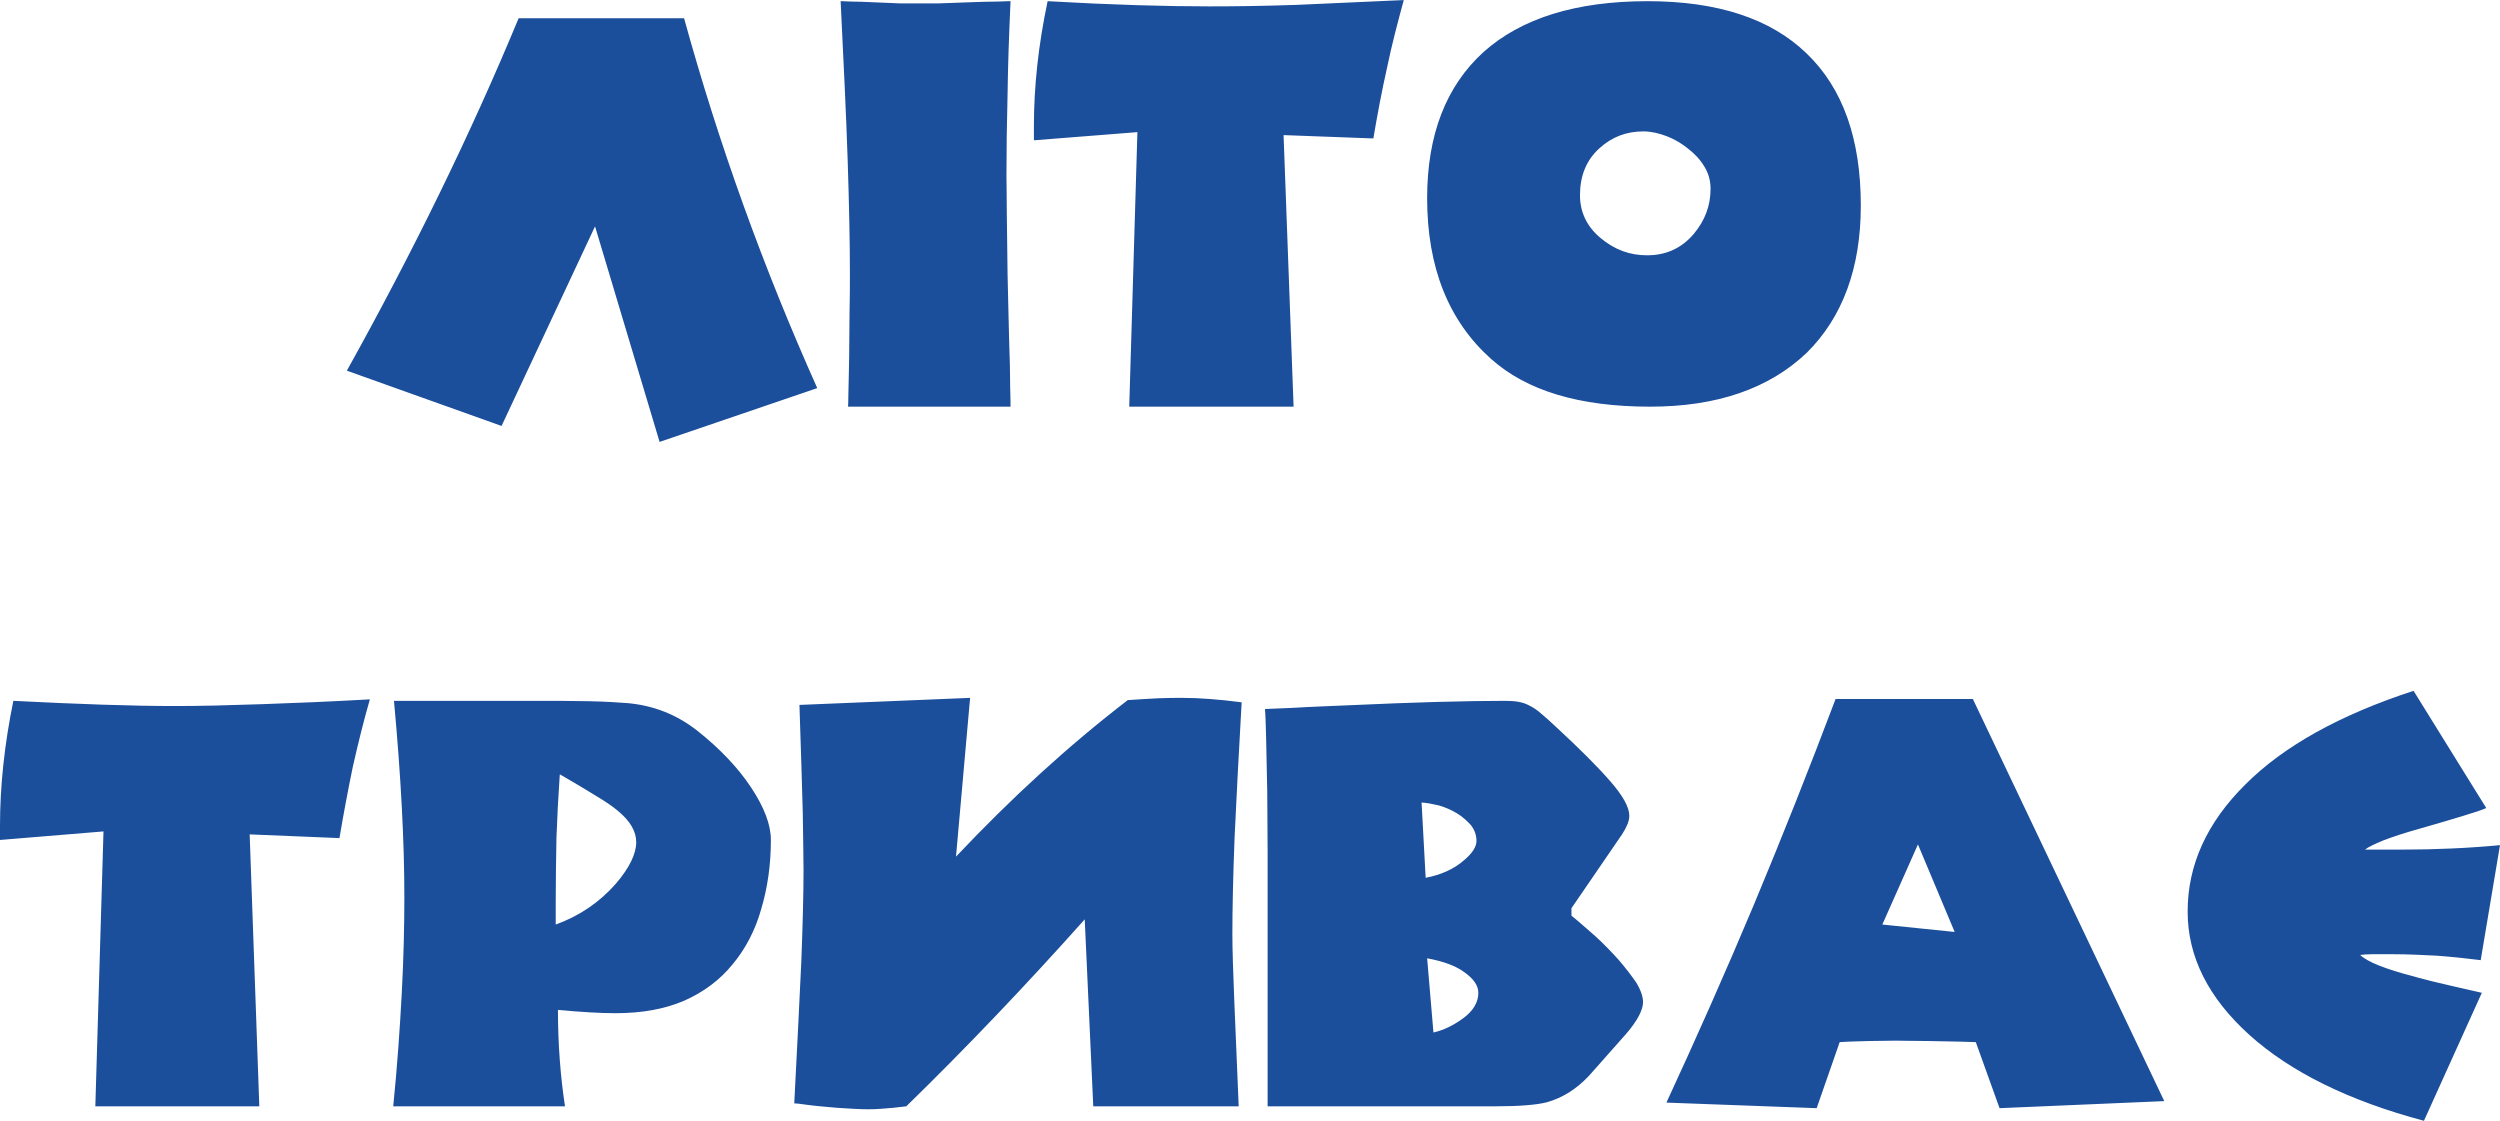 <?xml version="1.0" encoding="UTF-8"?>
<!DOCTYPE svg PUBLIC "-//W3C//DTD SVG 1.1//EN" "http://www.w3.org/Graphics/SVG/1.1/DTD/svg11.dtd">
<!-- Creator: CorelDRAW X7 -->
<svg xmlns="http://www.w3.org/2000/svg" xml:space="preserve" width="89.32mm" height="40.046mm" version="1.1" style="shape-rendering:geometricPrecision; text-rendering:geometricPrecision; image-rendering:optimizeQuality; fill-rule:evenodd; clip-rule:evenodd"
viewBox="0 0 6739 3021"
 xmlns:xlink="http://www.w3.org/1999/xlink">
 <defs>
  <style type="text/css">
   <![CDATA[
    .fil0 {fill:#1B4E9B;fill-rule:nonzero}
   ]]>
  </style>
 </defs>
 <g id="Слой_x0020_1">
  <path class="fil0" d="M1398 49c-130,314 -285,630 -463,950l417 149 252 -538 174 581 425 -145c-145,-324 -265,-656 -359,-997l-446 0zm888 1047c0,0 1,-13 1,-39 1,-26 1,-58 2,-95 0,-38 1,-77 1,-118 1,-42 1,-77 1,-107 0,-81 -2,-182 -6,-305 -4,-122 -11,-265 -19,-429 0,0 9,0 27,1 19,0 40,1 63,2 24,1 47,2 71,3 23,0 39,0 48,0 9,0 26,0 53,0 27,-1 55,-2 84,-3 30,-1 56,-2 78,-2 23,-1 34,-1 34,-1 -4,88 -7,172 -8,251 -2,78 -3,152 -3,220 0,21 1,57 1,106 1,50 1,104 2,160 1,57 3,113 4,169 2,56 3,100 3,133 1,33 1,51 1,54l-438 0zm501 -718l0 -38c0,-107 12,-219 37,-337 175,10 320,14 436,14 68,0 146,-1 234,-4 87,-4 184,-8 290,-13 -16,59 -32,119 -45,182 -14,62 -26,126 -37,191l-242 -9 27 732 -443 0 22 -740 -279 22zm1654 -375c189,0 332,47 429,141 98,94 146,231 146,410 0,168 -49,301 -146,397 -102,97 -243,145 -422,145 -191,0 -333,-43 -429,-129 -114,-102 -172,-246 -172,-433 0,-171 51,-302 152,-394 102,-91 249,-137 442,-137zm-11 351c-46,0 -85,15 -118,45 -36,32 -53,75 -53,127 0,45 18,84 55,115 38,32 79,47 126,47 51,0 93,-19 126,-58 30,-36 45,-76 45,-121 0,-21 -5,-41 -16,-59 -11,-19 -26,-35 -44,-49 -17,-14 -37,-26 -58,-34 -21,-8 -42,-13 -63,-13z"/>
  <path class="fil0" d="M0 2264l0 -38c0,-107 12,-220 36,-337 176,9 321,14 437,14 68,0 146,-2 233,-5 88,-3 185,-7 291,-13 -17,59 -32,120 -46,182 -13,63 -25,127 -36,192l-242 -10 26 733 -442 0 22 -741 -279 23zm1498 167l0 61c64,-23 118,-60 162,-110 37,-43 55,-81 55,-112 0,-29 -16,-57 -50,-85 -12,-10 -30,-23 -57,-39 -26,-16 -59,-36 -99,-59 -4,57 -7,114 -9,171 -1,57 -2,115 -2,173zm-436 -542l367 0c62,0 114,0 158,1 44,1 78,3 103,5 71,6 134,31 189,74 62,49 111,101 146,154 35,53 53,100 53,141 0,67 -9,129 -26,186 -16,57 -42,107 -77,149 -34,42 -78,75 -130,98 -53,23 -115,34 -186,34 -41,0 -93,-3 -155,-9 0,94 7,181 19,260l-463 0c11,-109 18,-211 23,-305 5,-94 7,-180 7,-259 0,-147 -9,-324 -28,-529zm1093 11c4,120 7,218 9,292 1,74 2,126 2,155 0,59 -2,140 -6,245 -5,104 -11,232 -19,382 3,0 15,1 35,4 21,3 47,5 80,8 32,2 61,4 85,4 22,0 44,-2 67,-4 24,-3 35,-4 35,-4 164,-160 324,-328 481,-504l23 504 392 0c-5,-116 -9,-212 -12,-288 -3,-77 -5,-135 -5,-175 0,-72 2,-159 6,-263 5,-104 11,-225 19,-363 -30,-4 -59,-7 -86,-9 -26,-2 -51,-3 -74,-3 -17,0 -38,0 -63,1 -24,1 -52,3 -84,5 -160,123 -314,264 -463,422l38 -428 -460 19zm1255 11c0,0 24,-1 73,-3 48,-3 106,-5 175,-8 68,-3 139,-6 213,-8 74,-2 136,-3 187,-3 14,0 27,1 37,3 11,2 21,6 30,11 10,5 20,12 30,21 11,9 23,20 38,34 64,59 113,108 147,147 35,40 52,71 52,94 0,14 -7,30 -19,49l-137 200 0 20c21,17 42,36 65,56 23,21 43,42 62,63 19,22 35,43 48,62 12,20 18,38 18,52 0,21 -15,50 -45,85l-101 114c-34,36 -71,59 -113,71 -27,7 -73,11 -139,11l-614 0 0 -544c0,-37 0,-84 0,-140 0,-55 -1,-110 -1,-164 -1,-53 -2,-101 -3,-143 -1,-42 -2,-69 -3,-80zm422 252l11 203c42,-8 77,-24 103,-47 23,-19 34,-37 34,-52 0,-16 -5,-30 -15,-43 -11,-12 -23,-23 -38,-32 -15,-9 -31,-16 -48,-21 -17,-4 -33,-7 -47,-8zm15 420l17 200c27,-6 54,-19 81,-39 27,-20 40,-43 40,-68 0,-19 -12,-37 -37,-55 -24,-18 -58,-30 -101,-38zm1101 -699l370 0 516 1084 -444 19 -64 -178c-51,-2 -94,-2 -130,-3 -36,0 -65,-1 -86,-1 -22,0 -46,1 -71,1 -25,1 -52,1 -80,3l-62 178 -405 -15c81,-175 160,-353 236,-534 76,-182 149,-366 220,-554zm222 392l-96 216 195 20 -99 -236zm1336 -414c-199,65 -350,149 -453,252 -104,103 -156,217 -156,343 0,122 56,233 167,333 110,99 267,177 470,231l156 -345c-59,-13 -104,-24 -134,-31 -31,-8 -47,-12 -49,-13 -77,-20 -125,-39 -145,-58 8,-1 19,-2 33,-2 15,0 33,0 54,0 41,0 81,2 120,4 40,3 79,7 118,12l52 -310c-42,4 -85,7 -130,9 -44,2 -88,3 -133,3l-101 0c9,-7 26,-15 50,-25 24,-9 56,-20 96,-31 50,-14 89,-26 119,-35 30,-9 51,-16 62,-21l-196 -316z"/>
 </g>
</svg>
